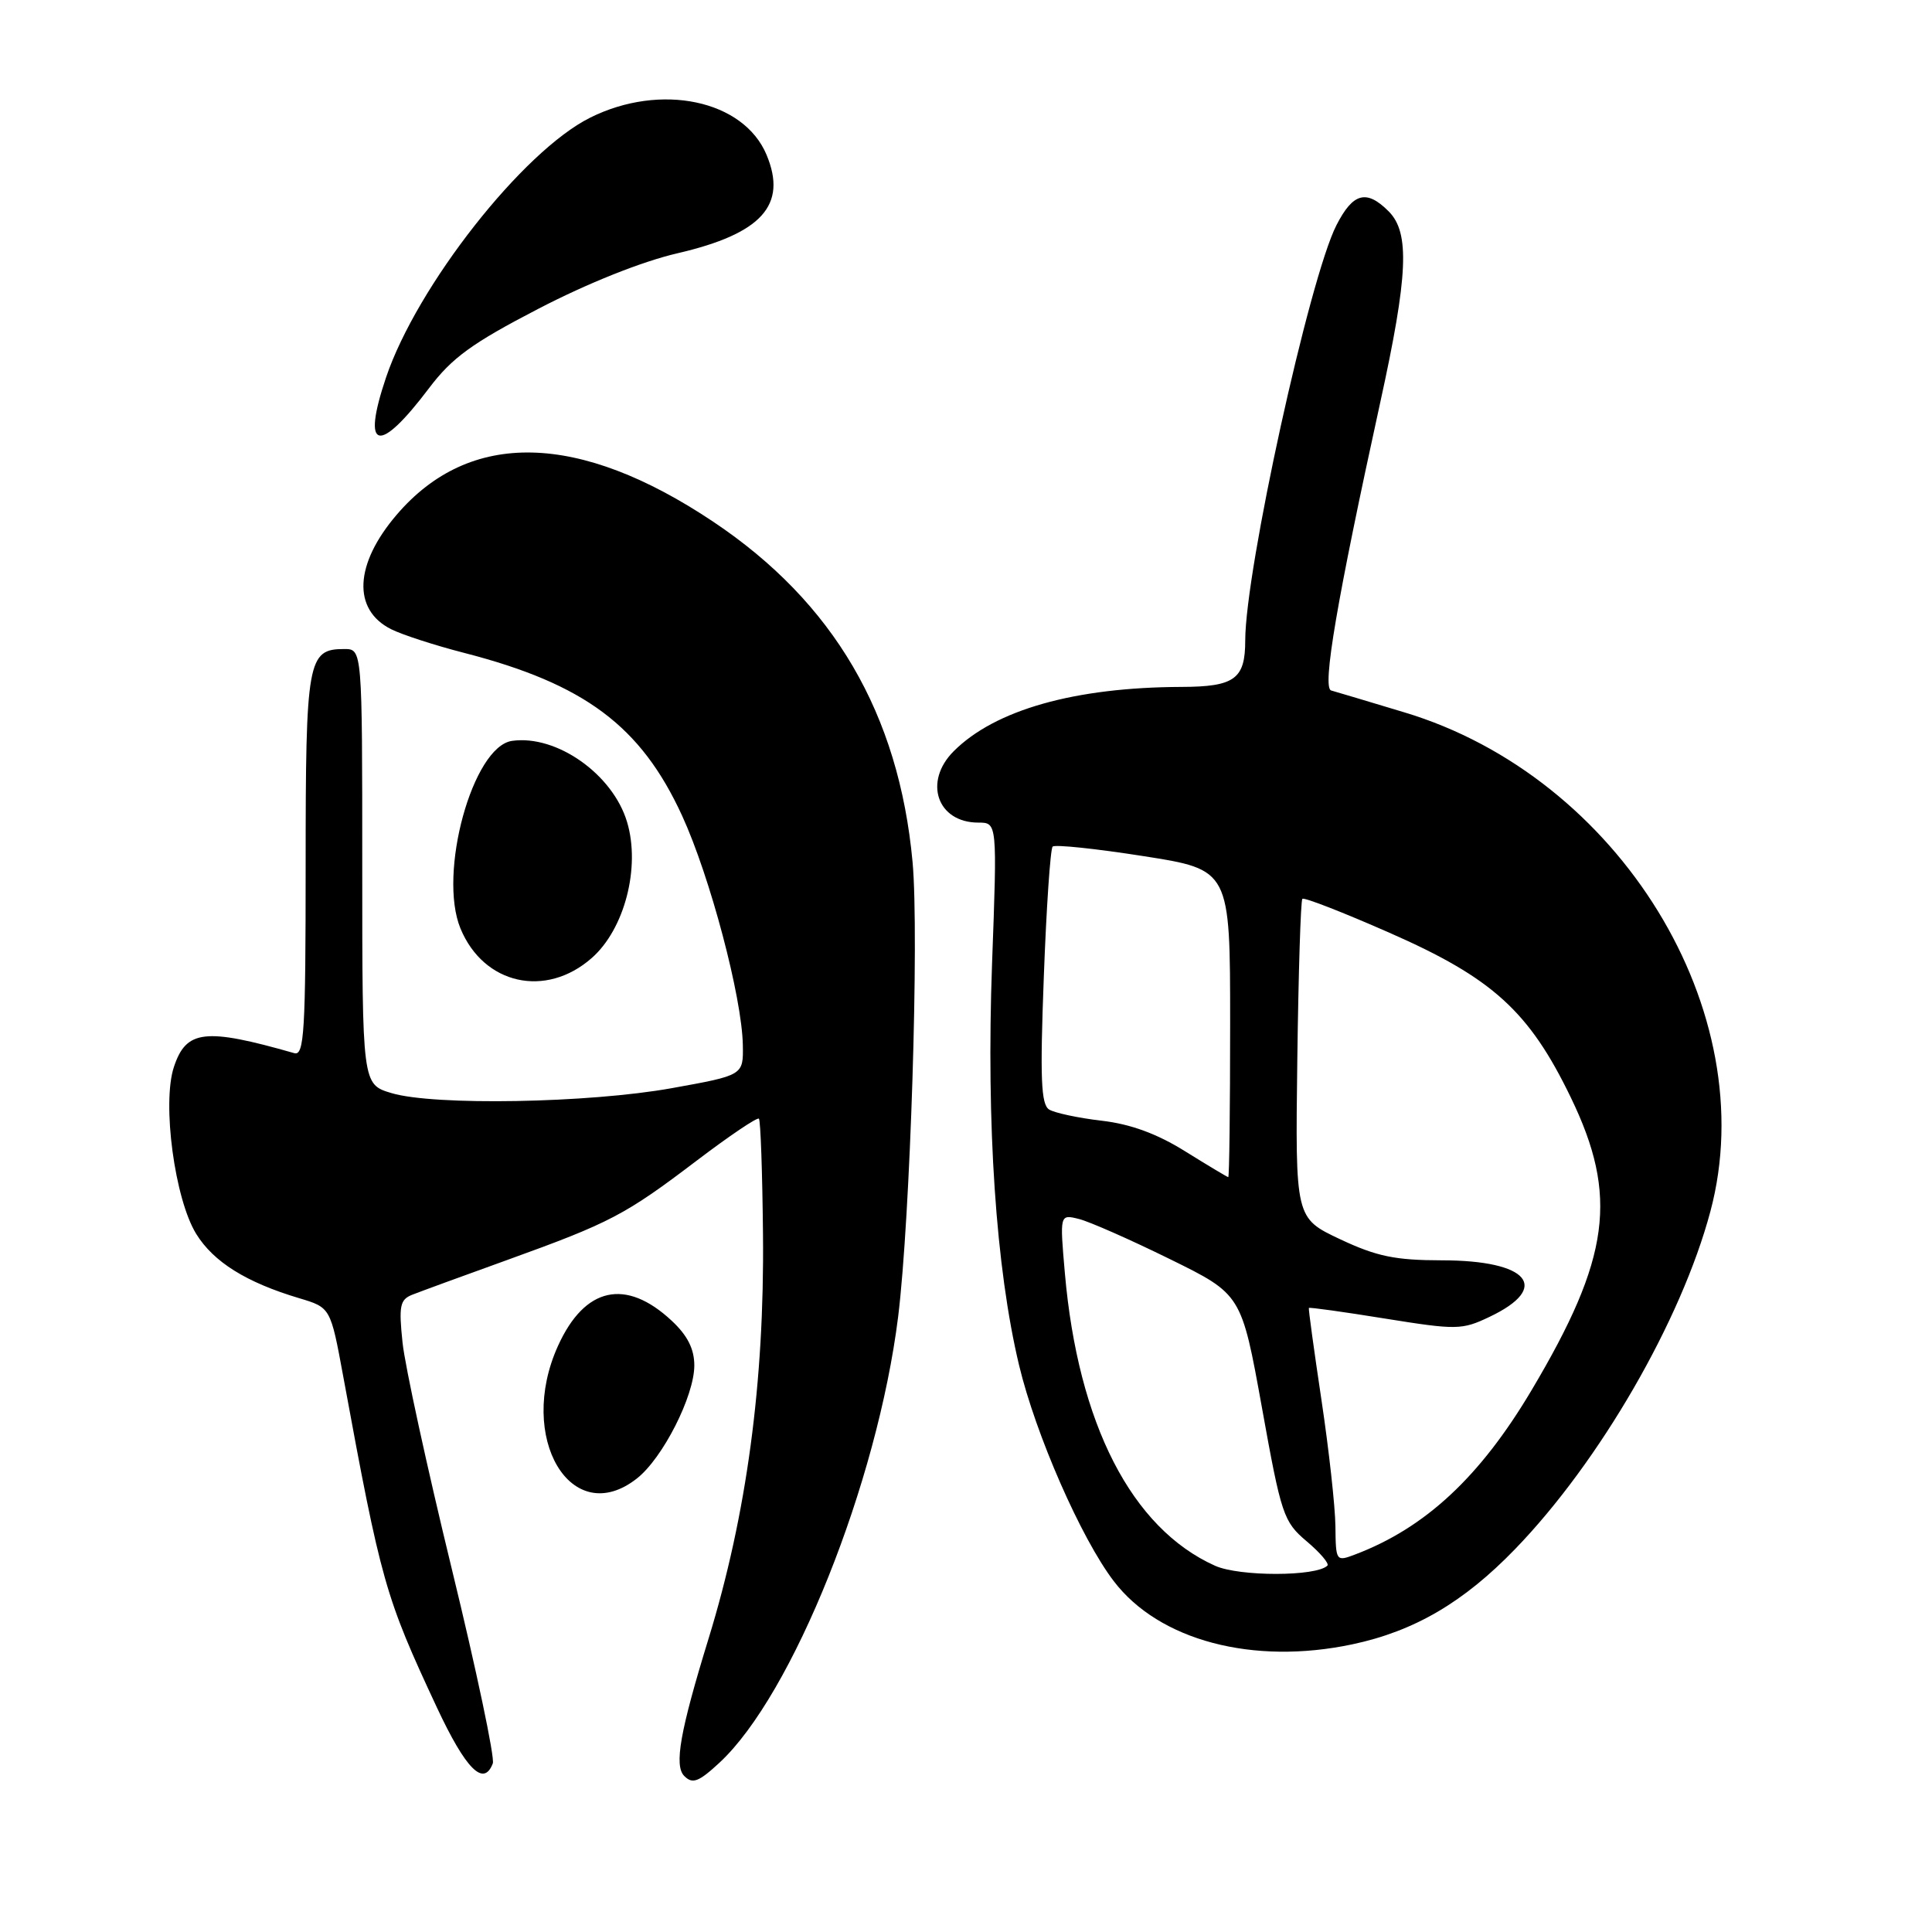 <?xml version="1.0" encoding="UTF-8" standalone="no"?>
<!DOCTYPE svg PUBLIC "-//W3C//DTD SVG 1.1//EN" "http://www.w3.org/Graphics/SVG/1.1/DTD/svg11.dtd" >
<svg xmlns="http://www.w3.org/2000/svg" xmlns:xlink="http://www.w3.org/1999/xlink" version="1.1" viewBox="0 0 256 256">
 <g >
 <path fill="currentColor"
d=" M 95.33 233.57 C 105.02 224.59 116.26 196.51 119.01 174.46 C 120.62 161.42 121.81 123.94 120.92 114.22 C 119.10 94.57 110.46 79.80 94.52 69.14 C 76.70 57.22 62.23 56.90 52.56 68.21 C 46.97 74.74 46.67 80.78 51.82 83.37 C 53.29 84.11 57.65 85.52 61.50 86.51 C 77.46 90.62 84.92 96.19 90.38 108.08 C 94.09 116.16 98.32 132.13 98.43 138.49 C 98.50 142.48 98.50 142.48 89.00 144.19 C 77.99 146.17 57.50 146.53 51.87 144.84 C 48.00 143.68 48.00 143.68 48.00 114.84 C 48.00 86.00 48.00 86.00 45.62 86.00 C 40.75 86.00 40.50 87.42 40.50 114.65 C 40.50 136.69 40.31 139.92 39.00 139.55 C 27.16 136.17 24.67 136.45 23.04 141.39 C 21.45 146.20 23.15 158.89 26.00 163.50 C 28.30 167.22 32.62 169.92 39.65 172.02 C 43.80 173.26 43.80 173.26 45.48 182.38 C 50.51 209.74 51.03 211.55 57.89 226.25 C 61.74 234.47 64.09 236.82 65.30 233.66 C 65.58 232.92 63.14 221.34 59.87 207.91 C 56.60 194.48 53.66 180.98 53.34 177.91 C 52.83 173.05 52.99 172.21 54.62 171.56 C 55.66 171.15 61.33 169.07 67.22 166.95 C 80.88 162.02 82.84 160.99 92.33 153.78 C 96.64 150.51 100.34 148.01 100.56 148.23 C 100.78 148.45 101.02 155.35 101.10 163.56 C 101.30 183.16 98.93 200.73 93.89 217.12 C 90.11 229.40 89.30 233.97 90.67 235.33 C 91.76 236.43 92.58 236.12 95.33 233.57 Z  M 179.20 217.88 C 187.40 216.14 193.93 212.32 200.75 205.27 C 211.96 193.69 222.78 174.98 226.64 160.50 C 233.69 134.07 214.58 102.93 186.05 94.38 C 181.35 92.96 176.99 91.66 176.38 91.49 C 175.17 91.13 177.15 79.52 182.89 53.32 C 186.59 36.46 186.83 30.83 184.00 28.00 C 181.06 25.06 179.28 25.54 177.08 29.85 C 173.50 36.86 165.00 75.58 165.00 84.87 C 165.00 89.97 163.60 91.00 156.55 91.02 C 142.42 91.07 131.86 94.05 126.37 99.54 C 122.32 103.59 124.19 109.00 129.64 109.00 C 132.14 109.00 132.14 109.00 131.45 127.75 C 130.68 149.05 131.96 168.03 135.03 180.89 C 137.23 190.09 143.26 203.86 147.58 209.51 C 153.58 217.38 166.03 220.67 179.20 217.88 Z  M 84.40 195.90 C 87.82 193.21 92.00 184.98 92.00 180.93 C 92.00 178.75 91.10 176.96 89.01 175.01 C 82.92 169.32 77.48 170.52 73.94 178.33 C 68.42 190.49 75.71 202.74 84.40 195.90 Z  M 78.40 126.95 C 82.76 123.13 84.89 114.92 83.09 108.92 C 81.20 102.59 73.75 97.33 67.85 98.17 C 62.63 98.91 58.00 115.75 61.02 123.04 C 64.09 130.46 72.31 132.30 78.40 126.95 Z  M 56.86 51.42 C 59.89 47.41 62.55 45.47 71.31 40.93 C 77.85 37.53 85.06 34.65 89.77 33.56 C 100.93 30.97 104.36 27.18 101.57 20.51 C 98.53 13.25 87.54 10.93 78.20 15.59 C 69.27 20.04 55.25 37.89 51.15 50.02 C 47.87 59.75 50.15 60.31 56.86 51.42 Z  M 161.00 207.47 C 149.95 202.51 142.85 188.68 141.10 168.69 C 140.42 160.89 140.42 160.89 142.96 161.52 C 144.36 161.87 149.78 164.26 155.00 166.83 C 164.50 171.50 164.50 171.50 167.21 186.50 C 169.77 200.74 170.07 201.64 173.14 204.23 C 174.92 205.73 176.15 207.18 175.89 207.45 C 174.43 208.91 164.24 208.92 161.00 207.47 Z  M 176.95 202.23 C 176.92 199.63 176.09 192.10 175.10 185.50 C 174.11 178.90 173.36 173.41 173.43 173.31 C 173.50 173.20 178.05 173.83 183.54 174.72 C 193.01 176.24 193.72 176.23 197.35 174.50 C 205.58 170.60 202.56 167.00 191.06 167.00 C 184.87 166.99 182.43 166.49 177.56 164.20 C 171.63 161.40 171.63 161.40 171.90 140.45 C 172.05 128.93 172.35 119.32 172.57 119.10 C 172.79 118.87 177.99 120.90 184.12 123.60 C 197.78 129.60 202.62 134.00 208.14 145.42 C 214.46 158.48 213.36 166.68 202.94 184.21 C 196.13 195.68 188.88 202.44 179.58 205.97 C 177.03 206.94 177.00 206.89 176.95 202.23 Z  M 157.03 152.55 C 153.30 150.22 149.79 148.94 145.97 148.50 C 142.89 148.14 139.76 147.47 139.02 147.02 C 137.94 146.35 137.80 142.91 138.31 129.46 C 138.65 120.26 139.18 112.48 139.48 112.18 C 139.78 111.88 145.20 112.45 151.51 113.44 C 163.00 115.24 163.00 115.24 163.00 135.62 C 163.00 146.83 162.89 155.99 162.75 155.98 C 162.61 155.96 160.04 154.42 157.03 152.55 Z "/>
</g>
</svg>